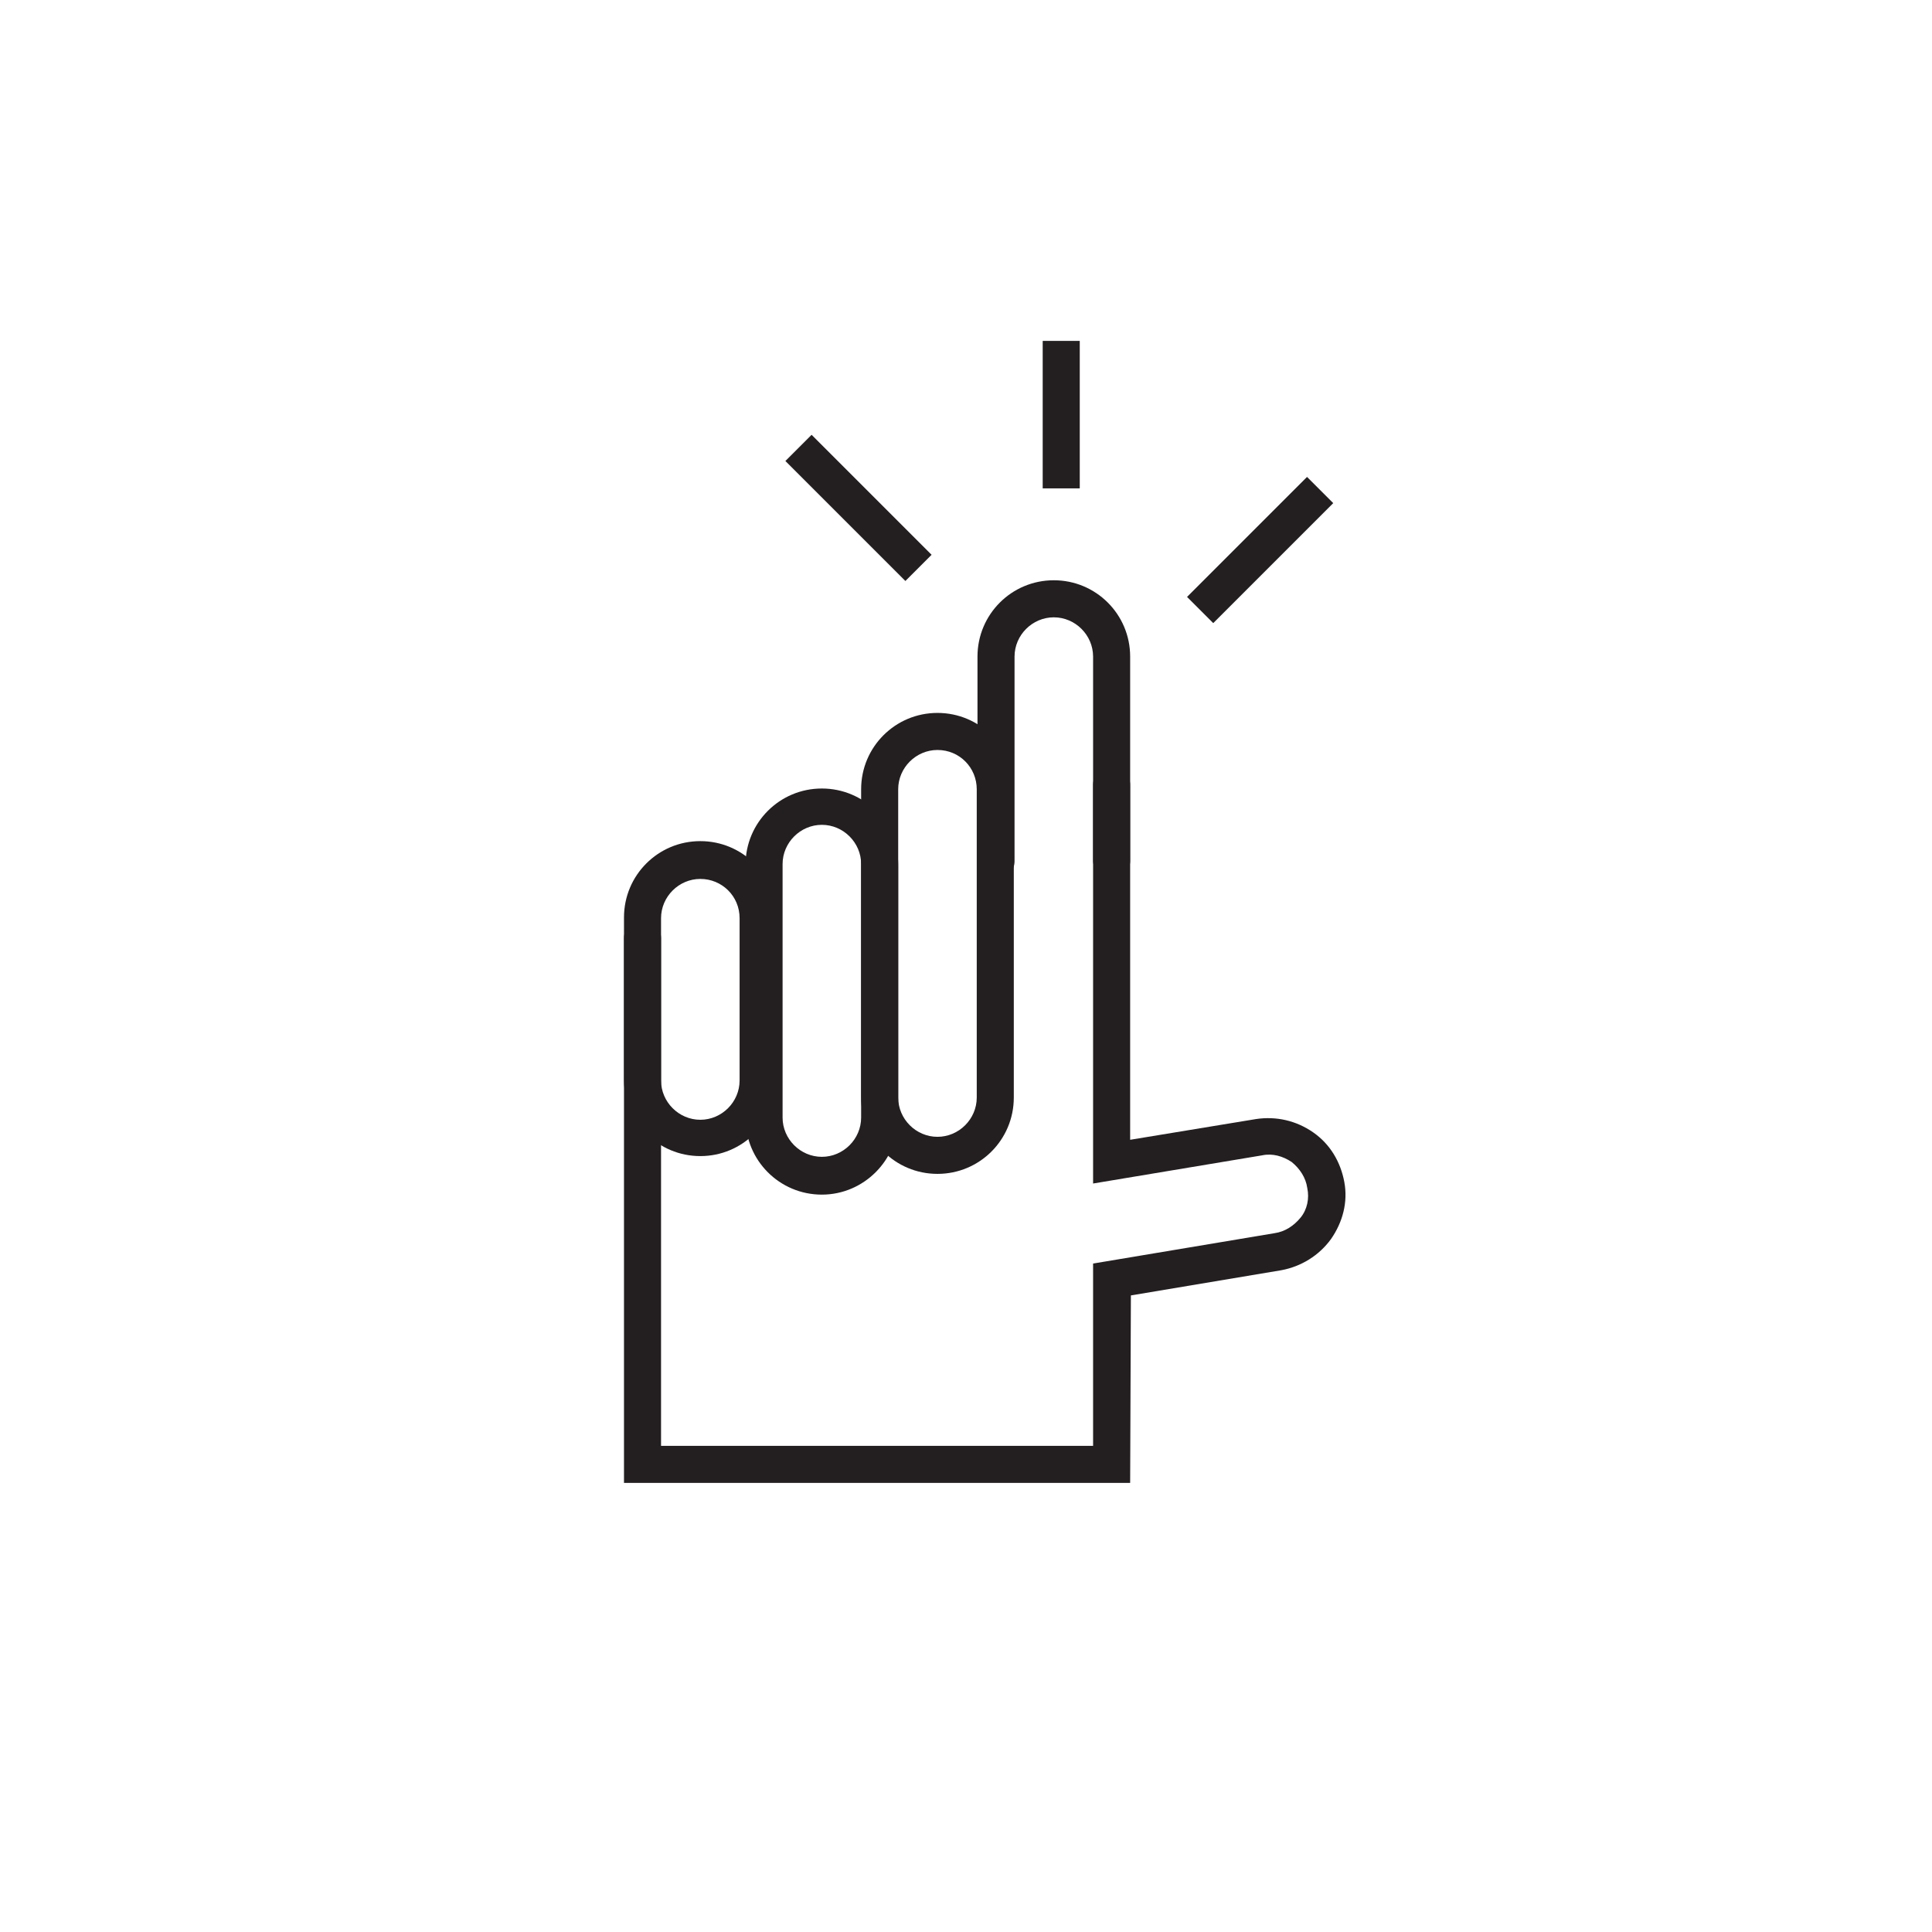 <?xml version="1.0" encoding="utf-8"?>
<!-- Generator: Adobe Illustrator 18.0.0, SVG Export Plug-In . SVG Version: 6.00 Build 0)  -->
<!DOCTYPE svg PUBLIC "-//W3C//DTD SVG 1.1//EN" "http://www.w3.org/Graphics/SVG/1.1/DTD/svg11.dtd">
<svg version="1.1" id="Warstwa_1" xmlns="http://www.w3.org/2000/svg" xmlns:xlink="http://www.w3.org/1999/xlink" x="0px" y="0px"
	 viewBox="0 0 260.7 260.7" enable-background="new 0 0 260.7 260.7" xml:space="preserve">
<g id="apla">
</g>
<g id="Layer_1">
	<g>
		<path fill="#231F20" d="M94.5,156c-5.7,0-10.3-4.6-10.3-10.3v-21.9c0-5.7,4.6-10.3,10.3-10.3c5.7,0,10.3,4.6,10.3,10.3v21.9
			C104.8,151.4,100.2,156,94.5,156z M94.5,118.6c-2.9,0-5.3,2.4-5.3,5.3v21.9c0,2.9,2.4,5.3,5.3,5.3c2.9,0,5.3-2.4,5.3-5.3v-21.9
			C99.8,120.9,97.4,118.6,94.5,118.6z"/>
	</g>
	<g>
		<path fill="#231F20" d="M110.9,161.2c-5.7,0-10.3-4.6-10.3-10.3v-34.2c0-5.7,4.6-10.3,10.3-10.3s10.3,4.6,10.3,10.3v34.2
			C121.2,156.5,116.6,161.2,110.9,161.2z M110.9,111.3c-2.9,0-5.3,2.4-5.3,5.3v34.2c0,2.9,2.4,5.3,5.3,5.3s5.3-2.4,5.3-5.3v-34.2
			C116.2,113.7,113.8,111.3,110.9,111.3z"/>
	</g>
	<g>
		<path fill="#231F20" d="M152.5,200.1l-68.3,0v-73.5c0-1.4,1.1-2.5,2.5-2.5s2.5,1.1,2.5,2.5v68.5l58.3,0v-24.6l24.5-4.1
			c1.4-0.2,2.6-1,3.5-2.1s1.2-2.6,0.9-4c-0.2-1.4-1-2.6-2.1-3.5c-1.2-0.8-2.6-1.2-4-0.9l-22.8,3.8v-53.8c0-1.4,1.1-2.5,2.5-2.5
			s2.5,1.1,2.5,2.5v47.9l17-2.8c2.7-0.4,5.4,0.2,7.7,1.8s3.7,4,4.2,6.7c0.5,2.7-0.2,5.4-1.8,7.7c-1.6,2.2-4,3.7-6.7,4.2l-20.3,3.4
			L152.5,200.1L152.5,200.1z"/>
	</g>
	<g>
		<path fill="#231F20" d="M150,118.6c-1.4,0-2.5-1.1-2.5-2.5V88.6c0-2.9-2.4-5.3-5.3-5.3c-2.9,0-5.3,2.4-5.3,5.3v27.6
			c0,1.4-1.1,2.5-2.5,2.5s-2.5-1.1-2.5-2.5V88.6c0-5.7,4.6-10.3,10.3-10.3c5.7,0,10.3,4.6,10.3,10.3v27.6
			C152.5,117.5,151.3,118.6,150,118.6z"/>
	</g>
	<g>
		<path fill="#231F20" d="M126.5,158.4c-5.7,0-10.3-4.6-10.3-10.3v-41.6c0-5.7,4.6-10.3,10.3-10.3c5.7,0,10.3,4.6,10.3,10.3v41.6
			C136.8,153.8,132.2,158.4,126.5,158.4z M126.5,101.2c-2.9,0-5.3,2.4-5.3,5.3v41.6c0,2.9,2.4,5.3,5.3,5.3s5.3-2.4,5.3-5.3v-41.6
			C131.8,103.6,129.5,101.2,126.5,101.2z"/>
	</g>
	<g>
		
			<rect x="104.4" y="66.1" transform="matrix(-0.707 -0.707 0.707 -0.707 149.249 198.94)" fill="#231F20" width="22.9" height="5"/>
	</g>
	<g>
		<rect x="140.7" y="46" fill="#231F20" width="5" height="19.9"/>
	</g>
	<g>
		
			<rect x="167.6" y="62.8" transform="matrix(-0.707 -0.707 0.707 -0.707 237.806 246.975)" fill="#231F20" width="5" height="22.9"/>
	</g>
</g>
</svg>
